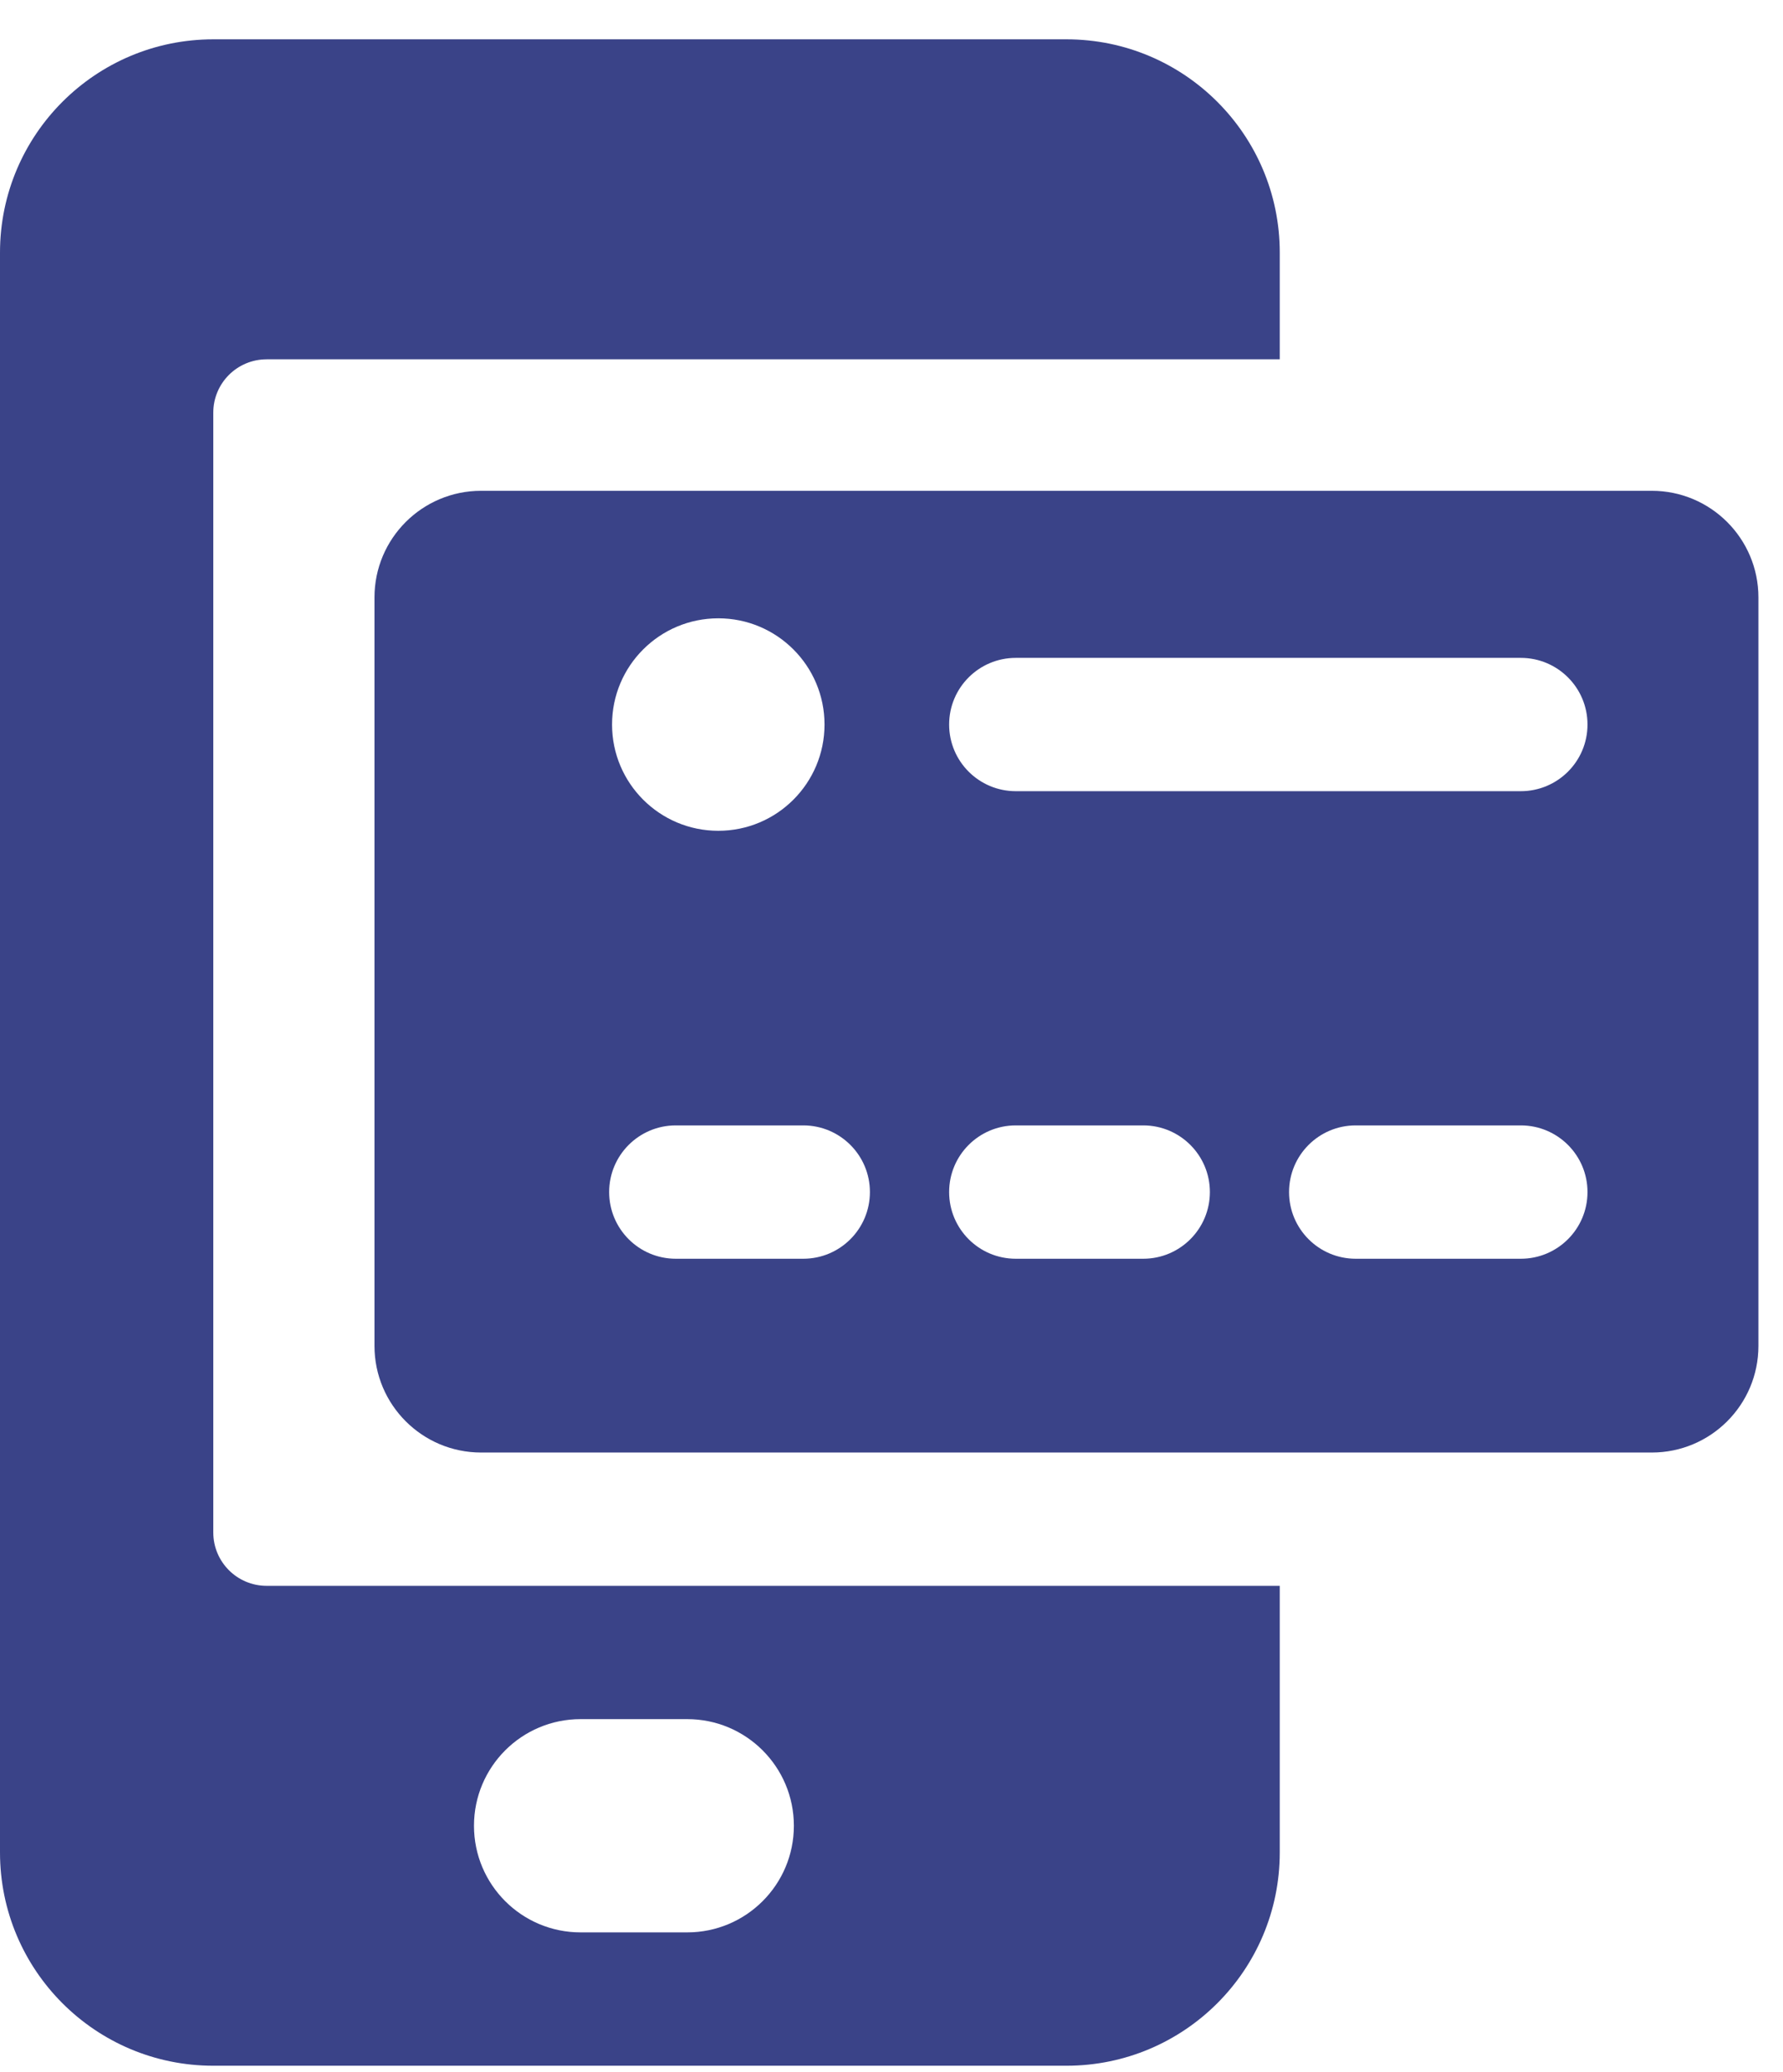 <svg width="37" height="43" viewBox="0 0 37 43" fill="none" xmlns="http://www.w3.org/2000/svg">
<path d="M5.533 7.455H26.557V5.242C26.557 2.797 24.575 0.816 22.131 0.816H4.426C1.981 0.816 0 2.797 0 5.242V38.438C0 40.883 1.981 42.864 4.426 42.864H22.131C24.575 42.864 26.557 40.883 26.557 38.438V32.906H5.533C4.921 32.906 4.426 32.41 4.426 31.799V8.562C4.426 7.951 4.921 7.456 5.533 7.456V7.455ZM14.261 40.097H12.048C10.826 40.097 9.836 39.107 9.836 37.885C9.836 36.662 10.826 35.672 12.048 35.672H14.261C15.484 35.672 16.474 36.663 16.474 37.885C16.474 39.107 15.483 40.097 14.261 40.097Z" fill="#3A4388"/>
<path d="M34.277 10.184H9.984C8.761 10.184 7.771 11.175 7.771 12.397V27.927C7.771 29.149 8.762 30.14 9.984 30.14H34.277C35.5 30.14 36.49 29.149 36.49 27.927V12.397C36.49 11.175 35.499 10.184 34.277 10.184ZM14.906 12.83C16.123 12.83 17.11 13.817 17.11 15.034C17.11 16.252 16.123 17.239 14.906 17.239C13.688 17.239 12.701 16.252 12.701 15.034C12.701 13.817 13.688 12.83 14.906 12.83ZM16.669 26.119H14.024C13.26 26.119 12.641 25.5 12.641 24.735C12.641 23.971 13.26 23.352 14.024 23.352H16.669C17.433 23.352 18.052 23.972 18.052 24.735C18.052 25.499 17.433 26.119 16.669 26.119ZM23.724 26.119H21.079C20.315 26.119 19.696 25.5 19.696 24.735C19.696 23.971 20.315 23.352 21.079 23.352H23.724C24.488 23.352 25.107 23.972 25.107 24.735C25.107 25.499 24.488 26.119 23.724 26.119ZM31.559 26.119H28.133C27.369 26.119 26.75 25.5 26.75 24.735C26.75 23.971 27.369 23.352 28.133 23.352H31.559C32.324 23.352 32.943 23.972 32.943 24.735C32.943 25.499 32.324 26.119 31.559 26.119ZM31.559 16.417H21.079C20.315 16.417 19.696 15.798 19.696 15.034C19.696 14.27 20.315 13.651 21.079 13.651H31.559C32.324 13.651 32.943 14.27 32.943 15.034C32.943 15.798 32.324 16.417 31.559 16.417Z" fill="#3A4388"/>
</svg>
